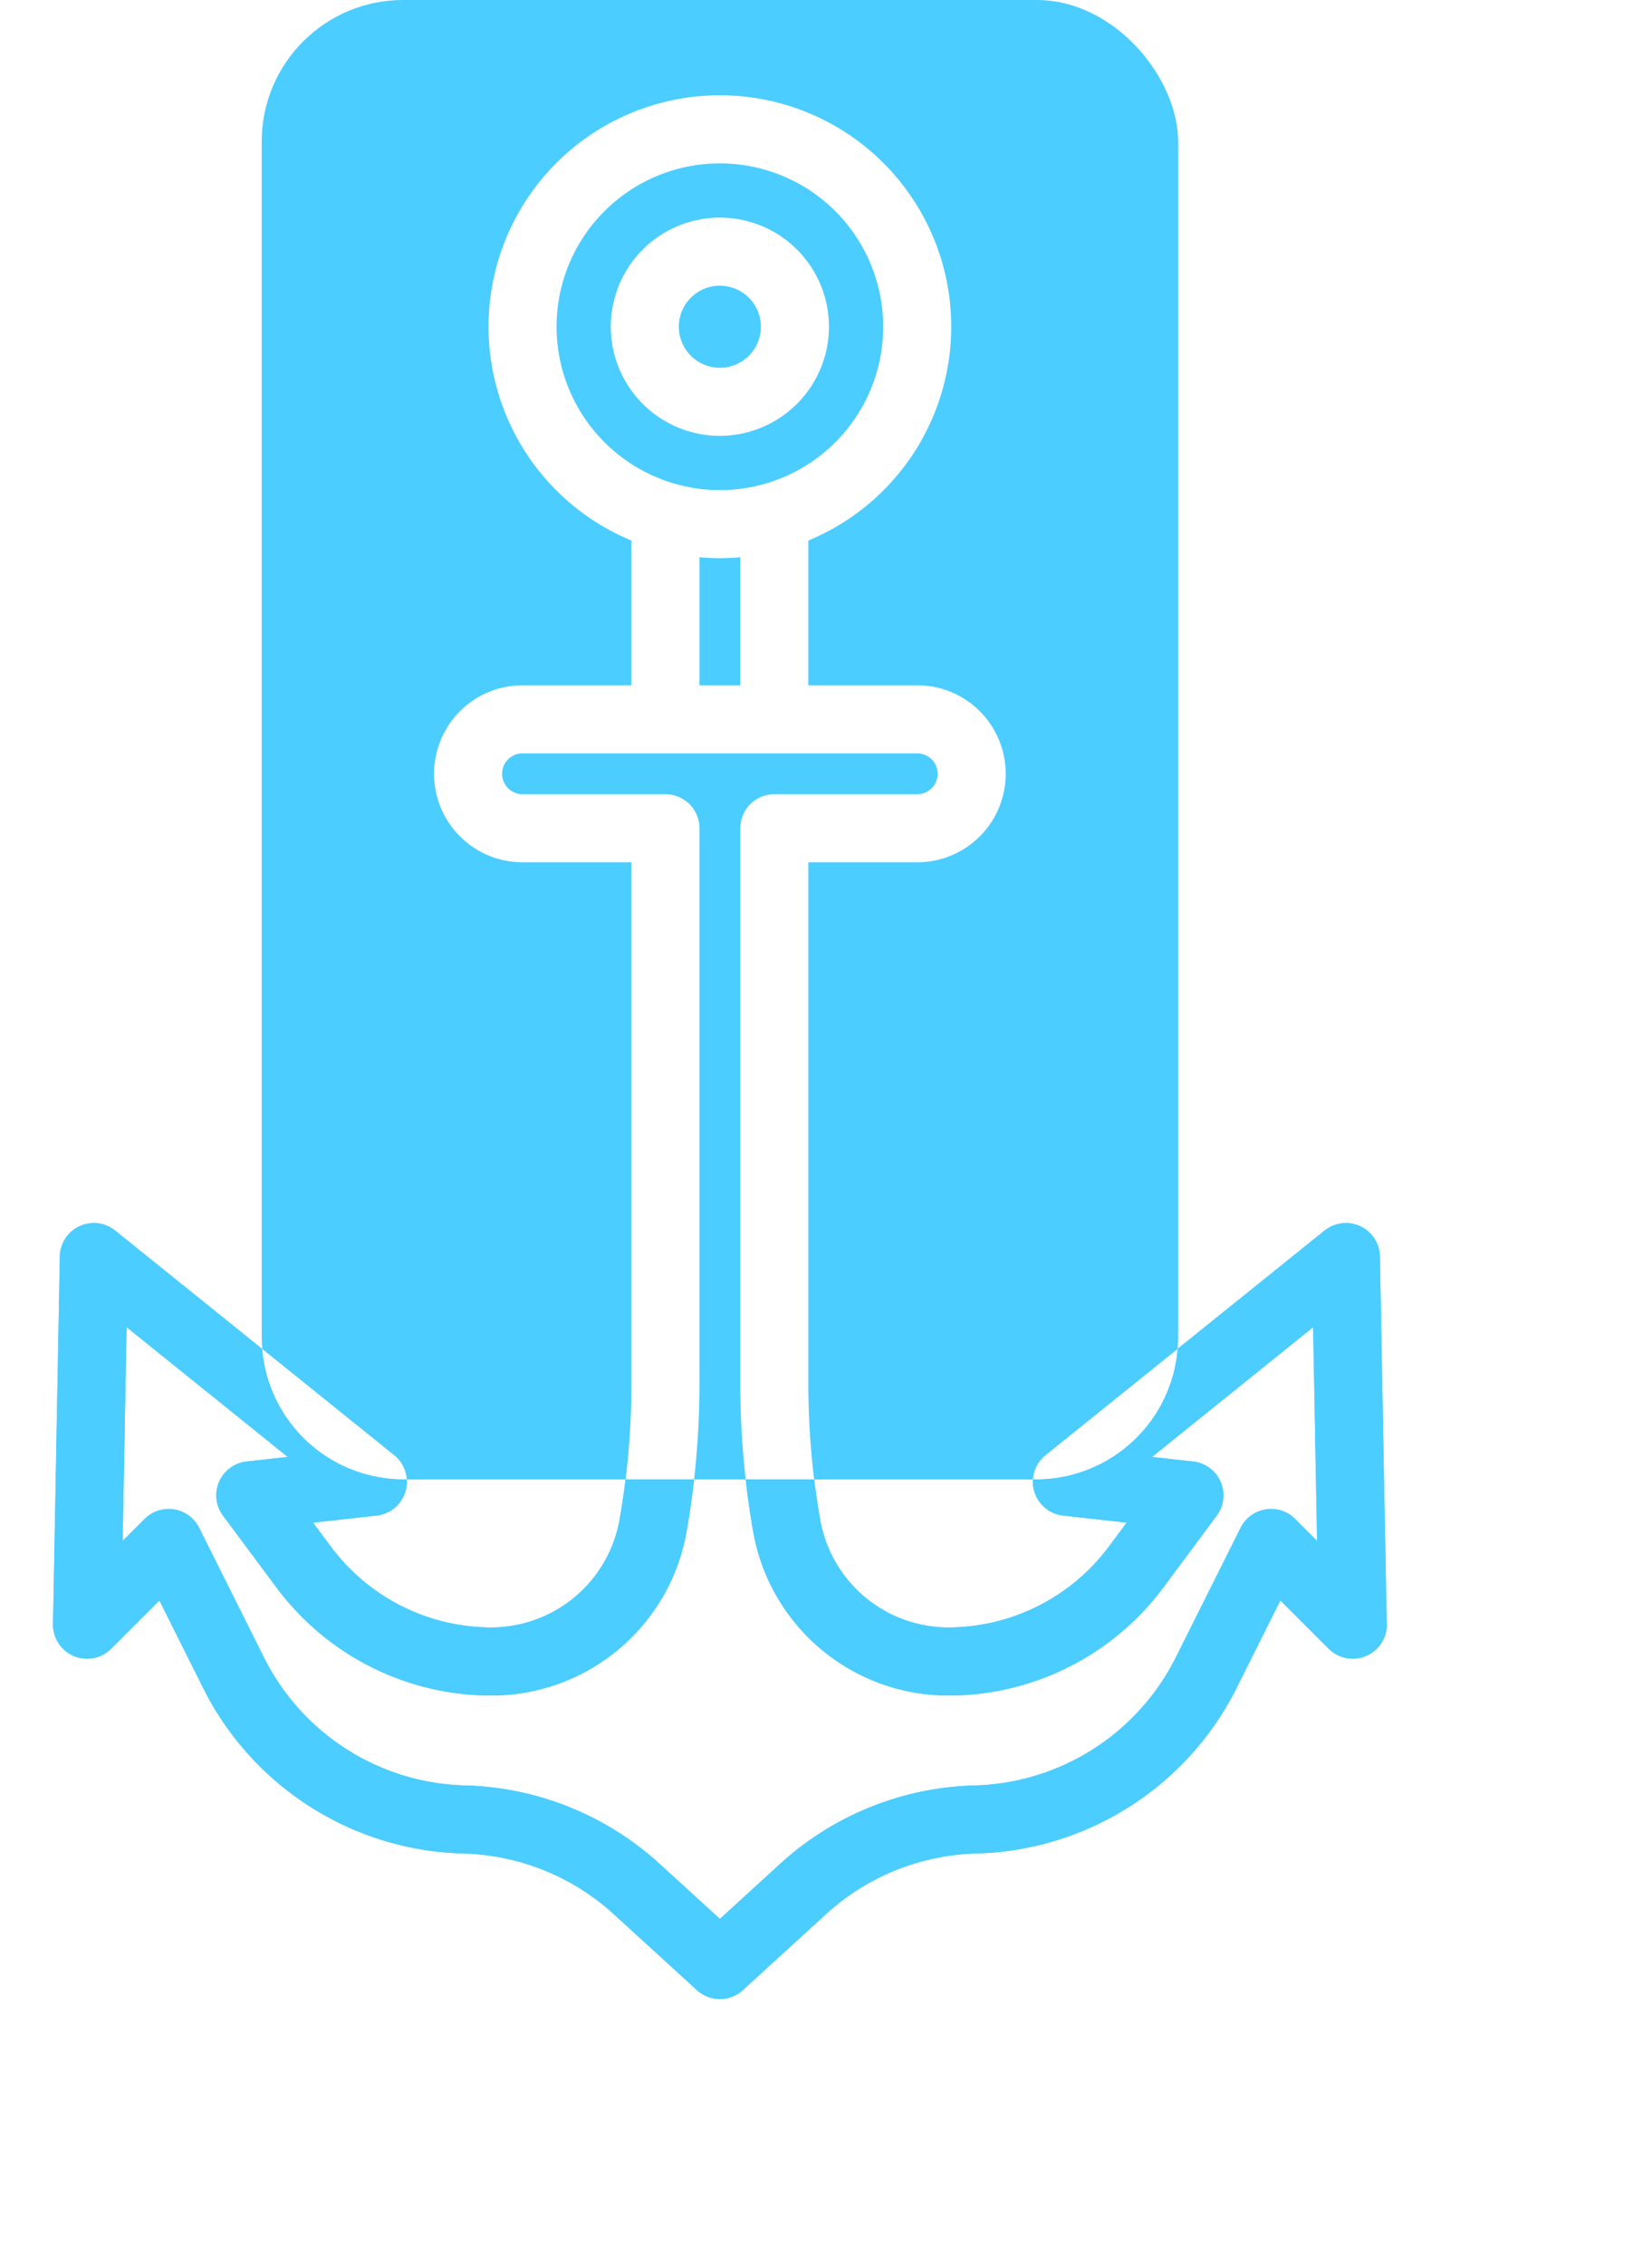 <svg xmlns="http://www.w3.org/2000/svg" xmlns:xlink="http://www.w3.org/1999/xlink" width="233.603" height="320.081" viewBox="0 0 233.603 320.081"><defs><style>.a{fill:#fff;}.b{fill:#4bcdff;}.c{filter:url(#c);}.d{filter:url(#a);}</style><filter id="a" x="78.87" y="23.262" width="75.85" height="75.85" filterUnits="userSpaceOnUse"><feOffset dx="15" dy="15" input="SourceAlpha"/><feGaussianBlur stdDeviation="7.5" result="b"/><feFlood flood-color="#4bcdff" flood-opacity="0.302"/><feComposite operator="in" in2="b"/><feComposite in="SourceGraphic"/></filter><filter id="c" x="0" y="5.972" width="233.603" height="314.11" filterUnits="userSpaceOnUse"><feOffset dx="15" dy="15" input="SourceAlpha"/><feGaussianBlur stdDeviation="7.5" result="d"/><feFlood flood-color="#4bcdff" flood-opacity="0.302"/><feComposite operator="in" in2="d"/><feComposite in="SourceGraphic"/></filter></defs><g transform="translate(-220.5 -4158)"><g transform="translate(228 4171.472)"><g class="d" transform="matrix(1, 0, 0, 1, -7.5, -13.47)"><path class="a" d="M216.543,42.378A15.425,15.425,0,1,0,201.118,57.8,15.443,15.443,0,0,0,216.543,42.378Zm-21.227,0a5.8,5.8,0,1,1,5.8,5.8A5.809,5.809,0,0,1,195.316,42.378Z" transform="translate(-99.32 3.81)"/></g><g class="c" transform="matrix(1, 0, 0, 1, -7.5, -13.47)"><path class="a" d="M251.331,215.742l-.956-51.6a4.811,4.811,0,0,0-7.828-3.659L203.1,192.237a4.811,4.811,0,0,0,2.485,8.529l8.984,1-2.454,3.3a28.358,28.358,0,0,1-22.9,11.518,18.419,18.419,0,0,1-18.026-15.464,110.847,110.847,0,0,1-1.635-18.94V108.42h15.4a12.509,12.509,0,0,0,0-25.019h-15.4V62.939a32.715,32.715,0,1,0-25.018,0V83.4h-15.4a12.509,12.509,0,0,0,0,25.019h15.4v73.76a110.81,110.81,0,0,1-1.635,18.939,18.433,18.433,0,0,1-18.076,15.464,28.334,28.334,0,0,1-22.854-11.52l-2.455-3.3,8.986-1a4.811,4.811,0,0,0,2.486-8.529L71.539,160.482a4.811,4.811,0,0,0-7.828,3.659L62.75,216.1a4.811,4.811,0,0,0,8.211,3.492l6.827-6.823,6.17,12.339a42.333,42.333,0,0,0,36.813,23.43,32.831,32.831,0,0,1,21.25,8.558L153.8,267.851a4.812,4.812,0,0,0,6.489,0l11.777-10.757a32.8,32.8,0,0,1,21.25-8.559,42.411,42.411,0,0,0,36.814-23.43l6.17-12.339,6.827,6.823a4.82,4.82,0,0,0,8.225-3.4C251.352,216.037,251.345,215.888,251.331,215.742ZM133.95,32.716a23.093,23.093,0,1,1,23.093,23.093A23.119,23.119,0,0,1,133.95,32.716ZM154.157,65.3c.952.083,1.913.135,2.886.135s1.935-.051,2.887-.135V83.4h-5.774Zm84.225,135.946a4.811,4.811,0,0,0-7.7,1.252L221.522,220.8a32.784,32.784,0,0,1-28.462,18.114,42.426,42.426,0,0,0-27.483,11.072l-8.533,7.794-8.533-7.794a42.446,42.446,0,0,0-27.483-11.072A32.73,32.73,0,0,1,92.565,220.8l-9.154-18.309a4.811,4.811,0,0,0-7.7-1.252l-3.115,3.113.56-30.222,22.791,18.347-5.826.647a4.811,4.811,0,0,0-3.329,7.654l7.459,10.025a37.875,37.875,0,0,0,30.547,15.4h.079A28.025,28.025,0,0,0,152.38,202.77a120.5,120.5,0,0,0,1.778-20.589V103.609a4.811,4.811,0,0,0-4.811-4.811H129.139a2.887,2.887,0,0,1,0-5.774H184.95a2.887,2.887,0,1,1,0,5.774H164.743a4.811,4.811,0,0,0-4.811,4.811v78.572a120.526,120.526,0,0,0,1.778,20.59,28.023,28.023,0,0,0,27.506,23.437h.08a37.876,37.876,0,0,0,30.545-15.4l7.454-10.027a4.812,4.812,0,0,0-3.33-7.653l-5.82-.647,22.792-18.348.56,30.222Z" transform="translate(-55.25 13.47)"/></g></g><rect class="b" width="129.584" height="209.131" rx="20" transform="translate(257.509 4158)"/><g transform="translate(228 4171.472)"><path class="a" d="M216.543,42.378A15.425,15.425,0,1,0,201.118,57.8,15.443,15.443,0,0,0,216.543,42.378Zm-21.227,0a5.8,5.8,0,1,1,5.8,5.8A5.809,5.809,0,0,1,195.316,42.378Z" transform="translate(-106.824 -9.662)"/><path class="a" d="M251.331,215.742l-.956-51.6a4.811,4.811,0,0,0-7.828-3.659L203.1,192.237a4.811,4.811,0,0,0,2.485,8.529l8.984,1-2.454,3.3a28.358,28.358,0,0,1-22.9,11.518,18.419,18.419,0,0,1-18.026-15.464,110.847,110.847,0,0,1-1.635-18.94V108.42h15.4a12.509,12.509,0,0,0,0-25.019h-15.4V62.939a32.715,32.715,0,1,0-25.018,0V83.4h-15.4a12.509,12.509,0,0,0,0,25.019h15.4v73.76a110.81,110.81,0,0,1-1.635,18.939,18.433,18.433,0,0,1-18.076,15.464,28.334,28.334,0,0,1-22.854-11.52l-2.455-3.3,8.986-1a4.811,4.811,0,0,0,2.486-8.529L71.539,160.482a4.811,4.811,0,0,0-7.828,3.659L62.75,216.1a4.811,4.811,0,0,0,8.211,3.492l6.827-6.823,6.17,12.339a42.333,42.333,0,0,0,36.813,23.43,32.831,32.831,0,0,1,21.25,8.558L153.8,267.851a4.812,4.812,0,0,0,6.489,0l11.777-10.757a32.8,32.8,0,0,1,21.25-8.559,42.411,42.411,0,0,0,36.814-23.43l6.17-12.339,6.827,6.823a4.82,4.82,0,0,0,8.225-3.4C251.352,216.037,251.345,215.888,251.331,215.742ZM133.95,32.716a23.093,23.093,0,1,1,23.093,23.093A23.119,23.119,0,0,1,133.95,32.716ZM154.157,65.3c.952.083,1.913.135,2.886.135s1.935-.051,2.887-.135V83.4h-5.774Zm84.225,135.946a4.811,4.811,0,0,0-7.7,1.252L221.522,220.8a32.784,32.784,0,0,1-28.462,18.114,42.426,42.426,0,0,0-27.483,11.072l-8.533,7.794-8.533-7.794a42.446,42.446,0,0,0-27.483-11.072A32.73,32.73,0,0,1,92.565,220.8l-9.154-18.309a4.811,4.811,0,0,0-7.7-1.252l-3.115,3.113.56-30.222,22.791,18.347-5.826.647a4.811,4.811,0,0,0-3.329,7.654l7.459,10.025a37.875,37.875,0,0,0,30.547,15.4h.079A28.025,28.025,0,0,0,152.38,202.77a120.5,120.5,0,0,0,1.778-20.589V103.609a4.811,4.811,0,0,0-4.811-4.811H129.139a2.887,2.887,0,0,1,0-5.774H184.95a2.887,2.887,0,1,1,0,5.774H164.743a4.811,4.811,0,0,0-4.811,4.811v78.572a120.526,120.526,0,0,0,1.778,20.59,28.023,28.023,0,0,0,27.506,23.437h.08a37.876,37.876,0,0,0,30.545-15.4l7.454-10.027a4.812,4.812,0,0,0-3.33-7.653l-5.82-.647,22.792-18.348.56,30.222Z" transform="translate(-62.749 0)"/></g><path class="b" d="M94.295,109.691a4.8,4.8,0,0,1-3.244-1.259L79.272,97.674a32.838,32.838,0,0,0-21.25-8.558,42.33,42.33,0,0,1-36.813-23.43l-6.17-12.339L8.213,60.17A4.811,4.811,0,0,1,0,56.678L.963,4.722A4.811,4.811,0,0,1,8.79,1.064L29.568,17.79A20.08,20.08,0,0,0,49.51,36.24h.511a4.812,4.812,0,0,1-4.269,5.108l-8.986,1,2.454,3.3A28.339,28.339,0,0,0,62.075,57.164,18.451,18.451,0,0,0,80.151,41.7c.313-1.8.585-3.636.809-5.46h9.689c-.269,2.382-.612,4.774-1.018,7.111A28.022,28.022,0,0,1,62.125,66.788h-.079A37.873,37.873,0,0,1,31.5,51.388l-7.46-10.025a4.811,4.811,0,0,1,3.329-7.654l5.827-.647L10.4,14.715,9.842,44.937l3.115-3.113a4.812,4.812,0,0,1,7.7,1.252l9.154,18.309A32.73,32.73,0,0,0,58.28,79.5,42.441,42.441,0,0,1,85.763,90.571l8.532,7.794,8.534-7.794A42.423,42.423,0,0,1,130.311,79.5a32.784,32.784,0,0,0,28.463-18.114l9.155-18.309a4.811,4.811,0,0,1,7.7-1.252l3.115,3.114-.56-30.222L155.4,33.063l5.82.646a4.812,4.812,0,0,1,3.33,7.653l-7.454,10.027a37.873,37.873,0,0,1-30.545,15.4h-.081A28.022,28.022,0,0,1,98.96,43.351c-.407-2.343-.75-4.735-1.018-7.111h9.688c.223,1.818.495,3.654.809,5.46a18.419,18.419,0,0,0,18.026,15.465,28.382,28.382,0,0,0,22.9-11.518l2.454-3.3-8.984-1a4.812,4.812,0,0,1-4.269-5.107h.525a20.077,20.077,0,0,0,19.942-18.463L179.8,1.064A4.829,4.829,0,0,1,182.816,0a4.812,4.812,0,0,1,4.81,4.722l.956,51.6c.014.148.021.3.021.443a4.811,4.811,0,0,1-4.757,4.811h-.032a4.824,4.824,0,0,1-3.436-1.409l-6.827-6.823-6.17,12.34a42.41,42.41,0,0,1-36.814,23.43,32.805,32.805,0,0,0-21.25,8.559L97.54,108.432A4.8,4.8,0,0,1,94.295,109.691Z" transform="translate(227.999 4330.89)"/><path class="b" d="M94.295,109.691a4.8,4.8,0,0,1-3.244-1.259L79.272,97.674a32.838,32.838,0,0,0-21.25-8.558,42.33,42.33,0,0,1-36.813-23.43l-6.17-12.339L8.213,60.17A4.811,4.811,0,0,1,0,56.678L.963,4.722A4.811,4.811,0,0,1,8.79,1.064L29.568,17.79A20.08,20.08,0,0,0,49.51,36.24h.511a4.812,4.812,0,0,1-4.269,5.108l-8.986,1,2.454,3.3A28.339,28.339,0,0,0,62.075,57.164,18.451,18.451,0,0,0,80.151,41.7c.313-1.8.585-3.636.809-5.46h9.689c-.269,2.382-.612,4.774-1.018,7.111A28.022,28.022,0,0,1,62.125,66.788h-.079A37.873,37.873,0,0,1,31.5,51.388l-7.46-10.025a4.811,4.811,0,0,1,3.329-7.654l5.827-.647L10.4,14.715,9.842,44.937l3.115-3.113a4.812,4.812,0,0,1,7.7,1.252l9.154,18.309A32.73,32.73,0,0,0,58.28,79.5,42.441,42.441,0,0,1,85.763,90.571l8.532,7.794,8.534-7.794A42.423,42.423,0,0,1,130.311,79.5a32.784,32.784,0,0,0,28.463-18.114l9.155-18.309a4.811,4.811,0,0,1,7.7-1.252l3.115,3.114-.56-30.222L155.4,33.063l5.82.646a4.812,4.812,0,0,1,3.33,7.653l-7.454,10.027a37.873,37.873,0,0,1-30.545,15.4h-.081A28.022,28.022,0,0,1,98.96,43.351c-.407-2.343-.75-4.735-1.018-7.111h9.688c.223,1.818.495,3.654.809,5.46a18.419,18.419,0,0,0,18.026,15.465,28.382,28.382,0,0,0,22.9-11.518l2.454-3.3-8.984-1a4.812,4.812,0,0,1-4.269-5.107h.525a20.077,20.077,0,0,0,19.942-18.463L179.8,1.064A4.829,4.829,0,0,1,182.816,0a4.812,4.812,0,0,1,4.81,4.722l.956,51.6c.014.148.021.3.021.443a4.811,4.811,0,0,1-4.757,4.811h-.032a4.824,4.824,0,0,1-3.436-1.409l-6.827-6.823-6.17,12.34a42.41,42.41,0,0,1-36.814,23.43,32.805,32.805,0,0,0-21.25,8.559L97.54,108.432A4.8,4.8,0,0,1,94.295,109.691Z" transform="translate(227.999 4330.89)"/></g></svg>